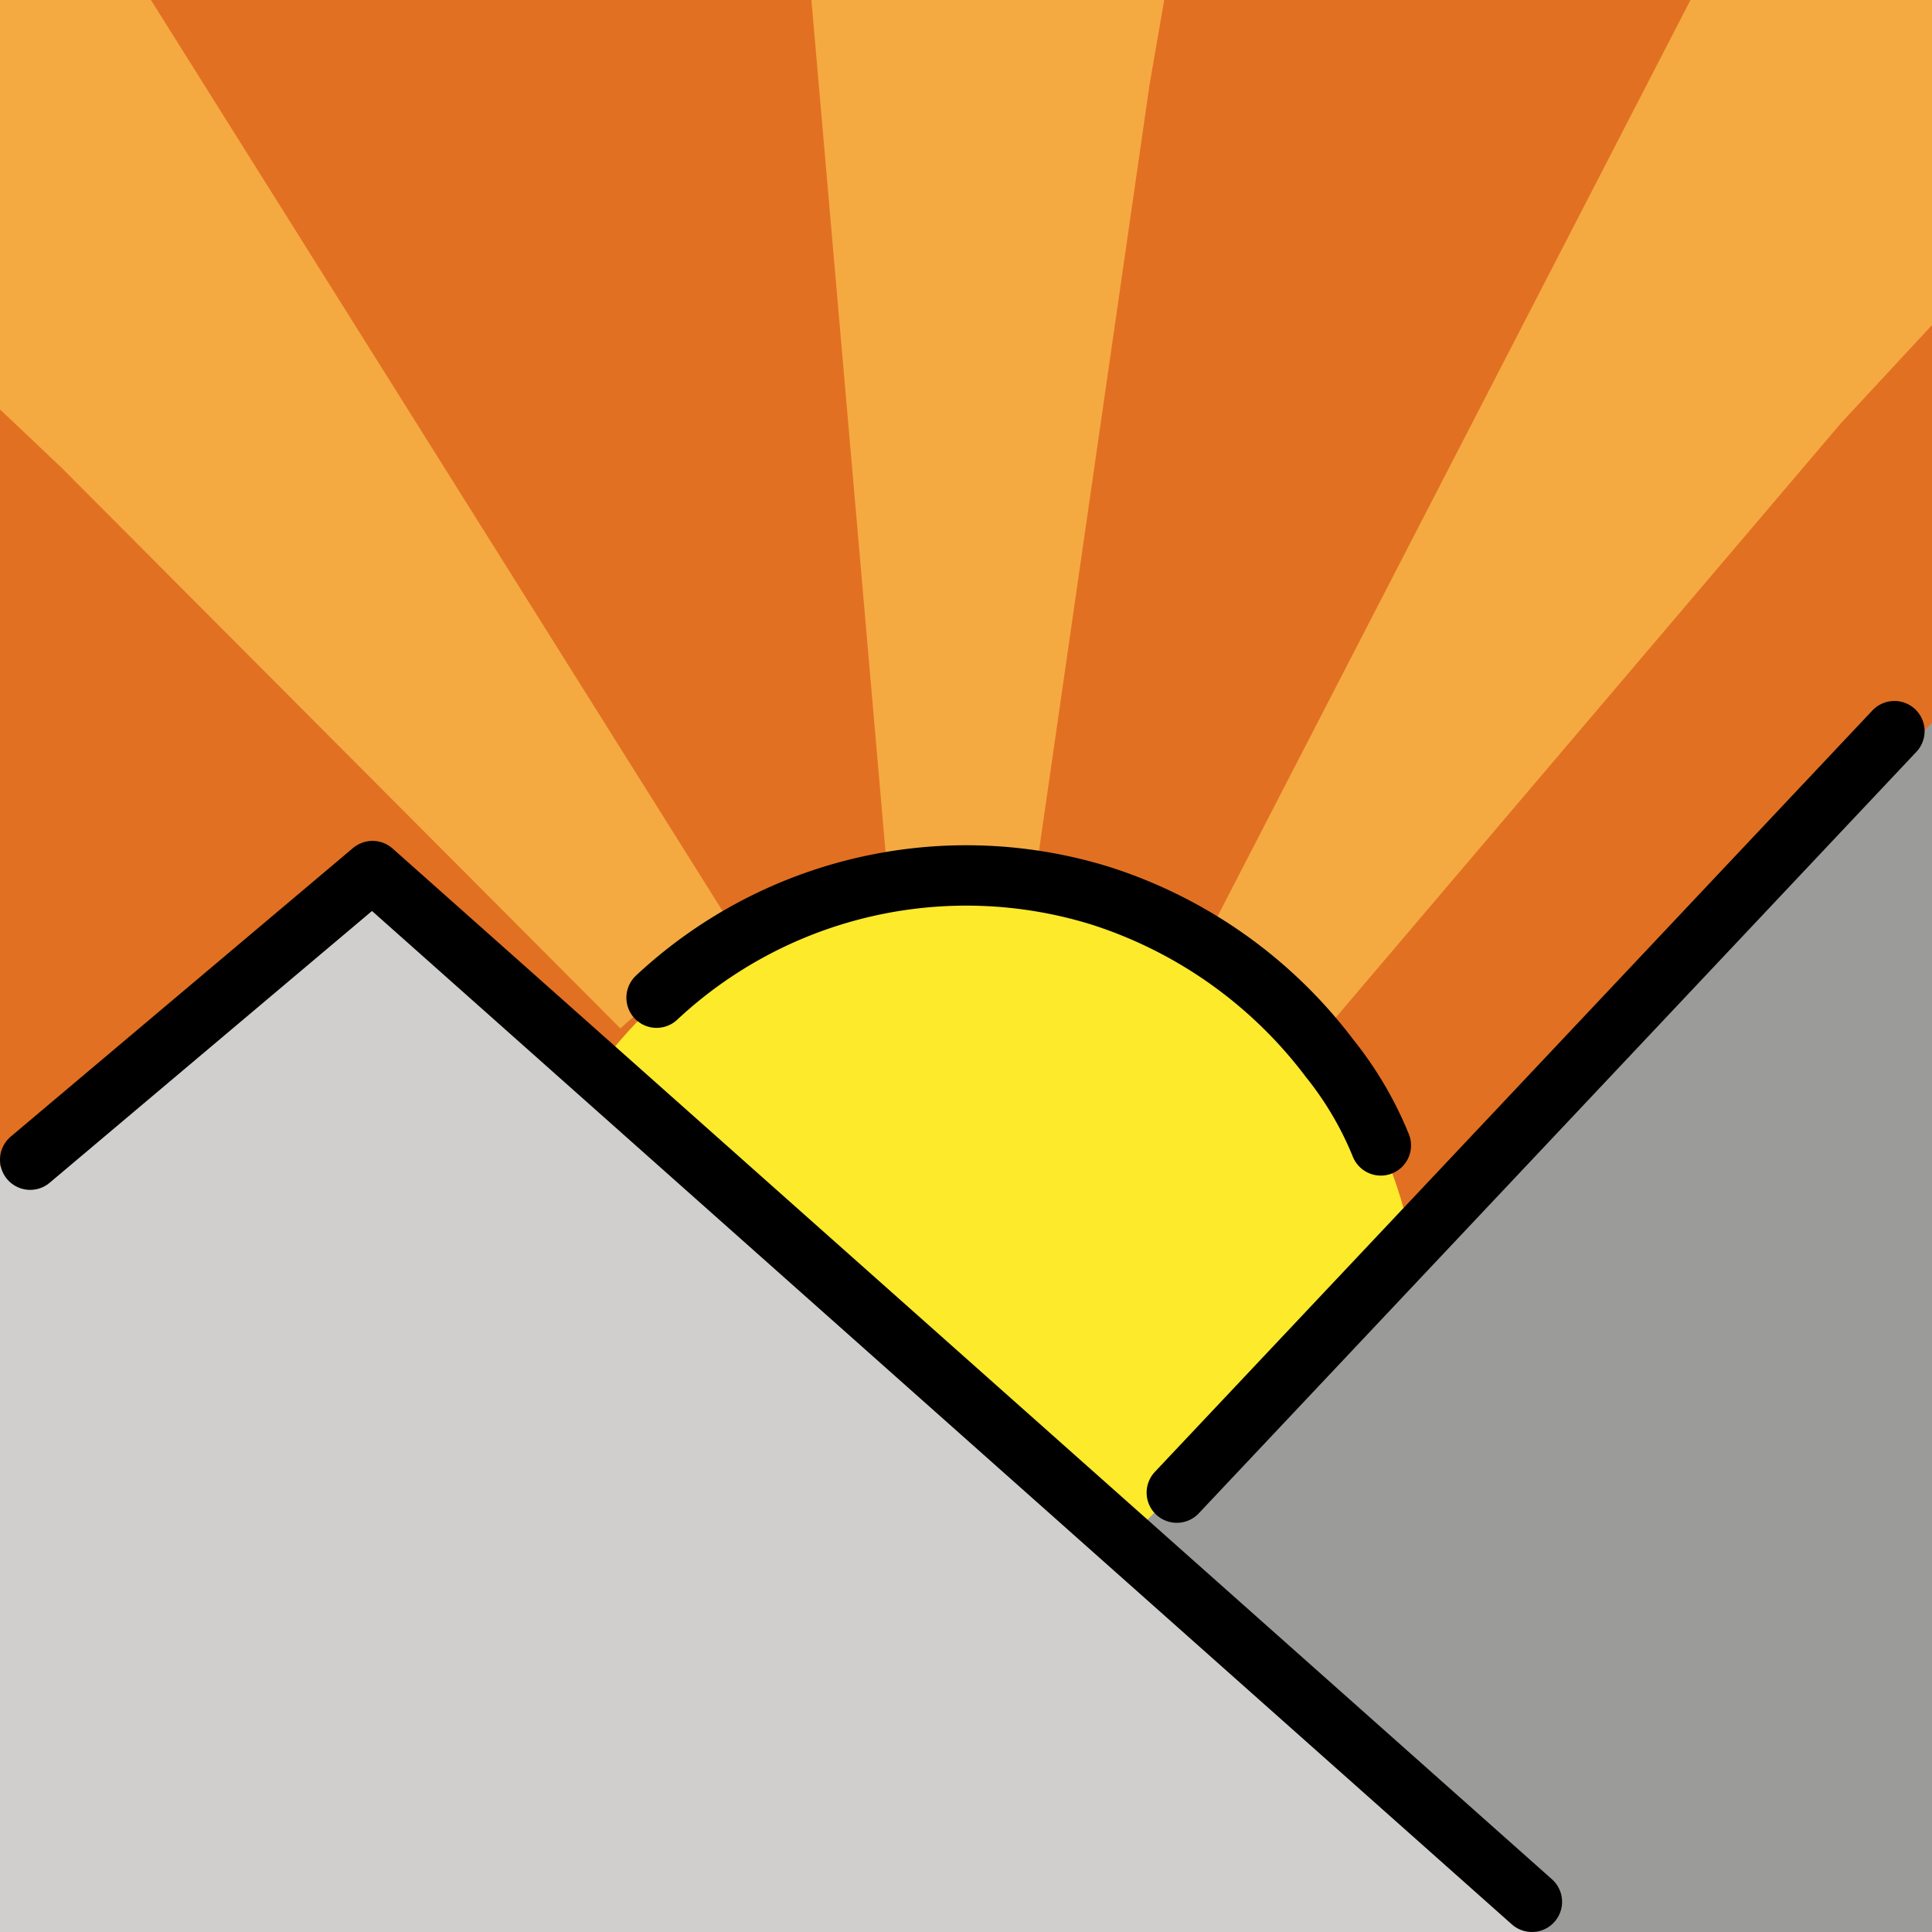 <?xml version="1.0" encoding="UTF-8" standalone="no"?>
<svg
   id="emoji"
   viewBox="0 0 64 64"
   version="1.1"
   sodipodi:docname="1f304.svg"
   width="64"
   height="64"
   xmlns:inkscape="http://www.inkscape.org/namespaces/inkscape"
   xmlns:sodipodi="http://sodipodi.sourceforge.net/DTD/sodipodi-0.dtd"
   xmlns="http://www.w3.org/2000/svg"
   xmlns:svg="http://www.w3.org/2000/svg">
  <defs
     id="defs4" />
  <sodipodi:namedview
     id="namedview4"
     pagecolor="#ffffff"
     bordercolor="#000000"
     borderopacity="0.25"
     inkscape:showpageshadow="2"
     inkscape:pageopacity="0.0"
     inkscape:pagecheckerboard="0"
     inkscape:deskcolor="#d1d1d1" />
  <g
     id="color"
     transform="translate(-4,-4)">
    <rect
       x="4"
       y="4"
       width="64"
       height="64"
       fill="#e27022"
       id="rect1" />
    <polyline
       fill="#f4aa41"
       points="68 4 60 4 44 35 48 38 65 18 68 14.769"
       id="polyline1" />
    <polygon
       fill="#f4aa41"
       points="24.55,38.066 28.3,34.758 9,4 4,4 4,17.562 6.019,19.475 "
       id="polygon1" />
    <polyline
       fill="#f4aa41"
       points="30.879 4 33.348 32.375 38.331 32.787 42.08 6.807 42.566 4"
       id="polyline2" />
    <path
       fill="#fcea2b"
       d="M 50.961,49.078 C 50.694,52.209 45.758,63.742 34.922,62.961 A 15,15 0 0 1 21.039,46.922 c 0.627,-8.7 8.662,-14.342 16.04,-13.883 6.991,0.435 11.089,6.206 11.654,7.029 a 14.632,14.632 0 0 1 2.107,5.547 16.402,16.402 0 0 1 0.121,3.463 z"
       id="path2" />
    <polygon
       fill="#d0cfce"
       points="54.869,68 4,68 4,42.636 15.889,33.41 "
       id="polygon2" />
    <polyline
       fill="#9b9b9a"
       points="41.492 54.869 68 27.944 68 68 54.869 68"
       id="polyline3" />
  </g>
  <g
     id="line"
     transform="translate(-4,-4)">
    <path
       fill="none"
       stroke="#000000"
       stroke-linecap="round"
       stroke-miterlimit="10"
       stroke-width="2"
       d="m 25.75,37.049 a 15.025,15.025 0 0 1 14.712,-3.374 15.362,15.362 0 0 1 7.587,5.388 11.518,11.518 0 0 1 1.693,2.88"
       id="path3" />
    <polyline
       fill="none"
       stroke="#000000"
       stroke-linecap="round"
       stroke-linejoin="round"
       stroke-width="2"
       points="5 42.416 16.34 32.855 54.746 67"
       id="polyline4" />
    <line
       x1="42.983"
       x2="66.755"
       y1="53.445"
       y2="28.22"
       fill="none"
       stroke="#000000"
       stroke-linecap="round"
       stroke-linejoin="round"
       stroke-width="2"
       id="line4" />
  </g>
</svg>
